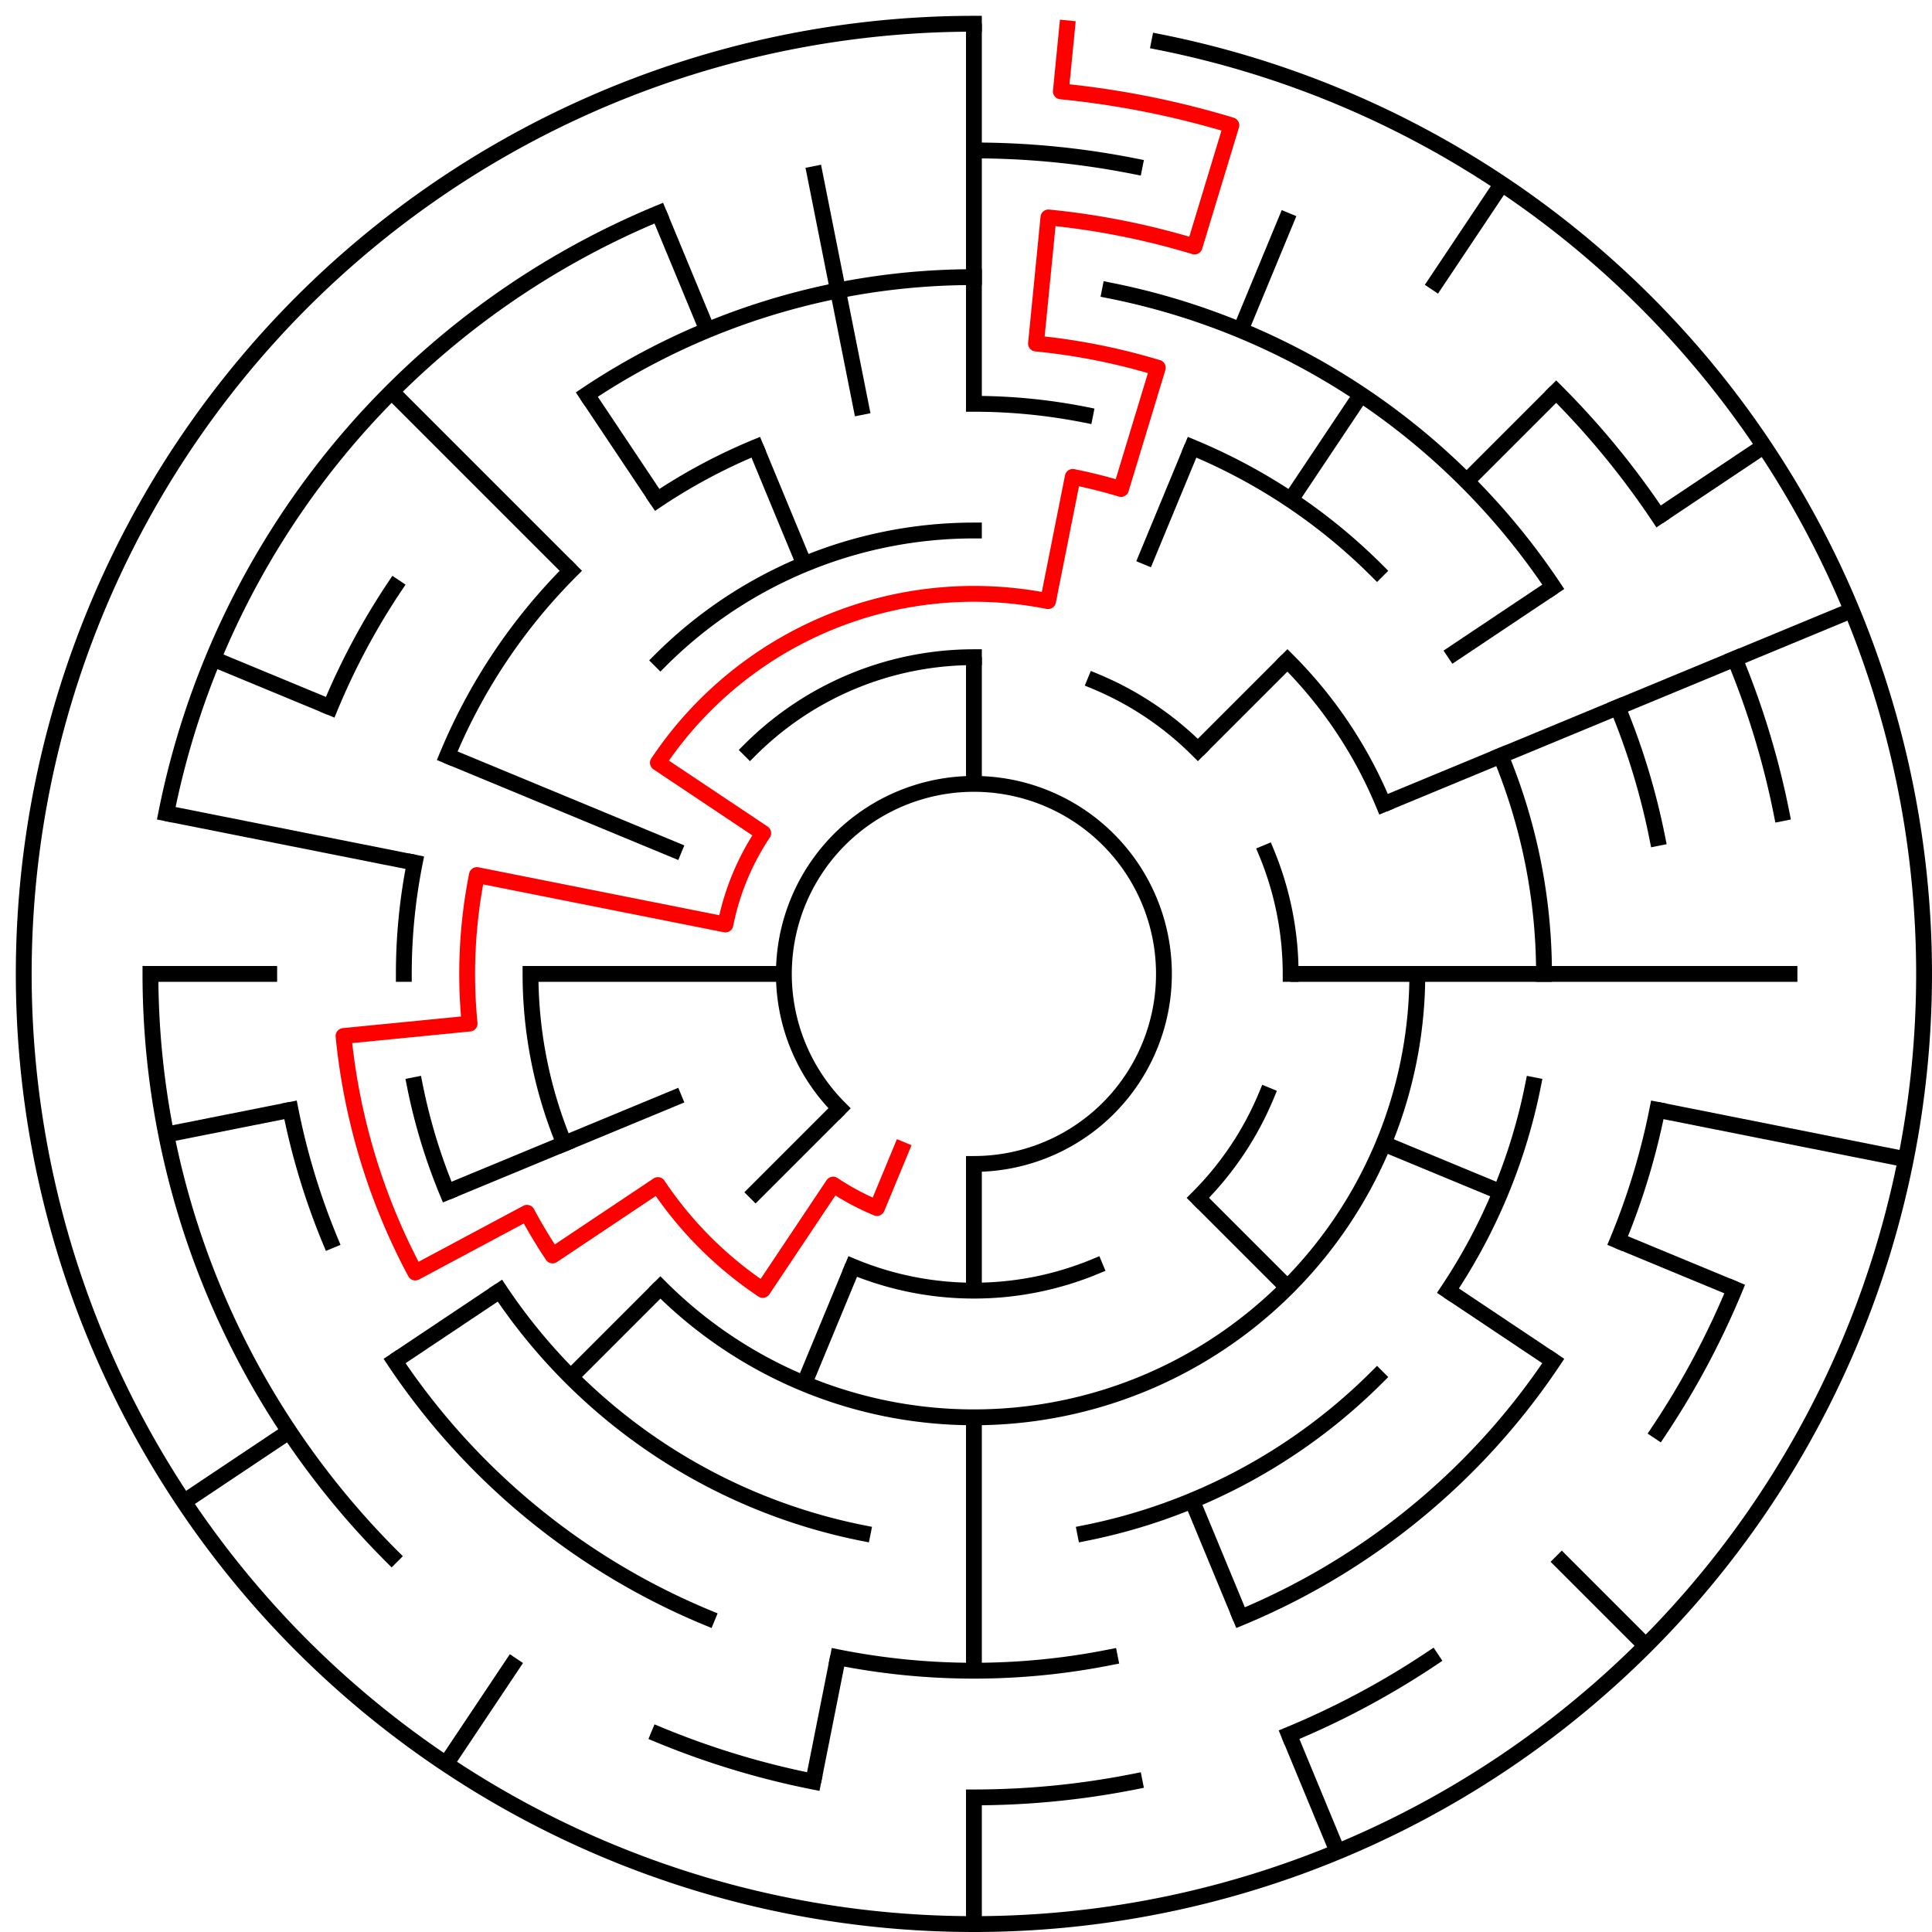 ﻿<?xml version="1.0" encoding="utf-8" standalone="no"?>
<!DOCTYPE svg PUBLIC "-//W3C//DTD SVG 1.1//EN" "http://www.w3.org/Graphics/SVG/1.1/DTD/svg11.dtd">
<svg width="244" height="244" version="1.1" xmlns="http://www.w3.org/2000/svg">
  <title>15 cells diameter theta maze</title>
  <g fill="none" stroke="#000000" stroke-width="2" stroke-linecap="square">
    <path d="M 106.029,139.971 A 24,24 0 1,1 123,147" />
    <path d="M 94.716,94.716 A 40,40 0 0,1 123,83" />
    <path d="M 138.307,86.045 A 40,40 0 0,1 151.284,94.716" />
    <path d="M 159.955,107.693 A 40,40 0 0,1 163,123" />
    <path d="M 159.955,138.307 A 40,40 0 0,1 151.284,151.284" />
    <path d="M 138.307,159.955 A 40,40 0 0,1 107.693,159.955" />
    <path d="M 83.402,83.402 A 56,56 0 0,1 123,67" />
    <path d="M 162.598,83.402 A 56,56 0 0,1 174.737,101.57" />
    <path d="M 179,123 A 56,56 0 0,1 83.402,162.598" />
    <path d="M 71.263,144.43 A 56,56 0 0,1 67,123" />
    <path d="M 123,51 A 72,72 0 0,1 137.047,52.383" />
    <path d="M 150.553,56.481 A 72,72 0 0,1 173.912,72.088" />
    <path d="M 189.519,95.447 A 72,72 0 0,1 195,123" />
    <path d="M 193.617,137.047 A 72,72 0 0,1 182.866,163.001" />
    <path d="M 173.912,173.912 A 72,72 0 0,1 137.047,193.617" />
    <path d="M 108.953,193.617 A 72,72 0 0,1 63.134,163.001" />
    <path d="M 56.481,150.553 A 72,72 0 0,1 52.383,137.047" />
    <path d="M 51,123 A 72,72 0 0,1 52.383,108.953" />
    <path d="M 56.481,95.447 A 72,72 0 0,1 72.088,72.088" />
    <path d="M 82.999,63.134 A 72,72 0 0,1 95.447,56.481" />
    <path d="M 74.11,49.831 A 88,88 0 0,1 123,35" />
    <path d="M 140.168,36.691 A 88,88 0 0,1 196.169,74.11" />
    <path d="M 204.301,89.324 A 88,88 0 0,1 209.309,105.832" />
    <path d="M 209.309,140.168 A 88,88 0 0,1 204.301,156.676" />
    <path d="M 196.169,171.89 A 88,88 0 0,1 156.676,204.301" />
    <path d="M 140.168,209.309 A 88,88 0 0,1 105.832,209.309" />
    <path d="M 89.324,204.301 A 88,88 0 0,1 49.831,171.89" />
    <path d="M 41.699,156.676 A 88,88 0 0,1 36.691,140.168" />
    <path d="M 41.699,89.324 A 88,88 0 0,1 49.831,74.11" />
    <path d="M 123,19 A 104,104 0 0,1 143.289,20.998" />
    <path d="M 196.539,49.461 A 104,104 0 0,1 209.473,65.221" />
    <path d="M 219.083,83.201 A 104,104 0 0,1 225.002,102.711" />
    <path d="M 219.083,162.799 A 104,104 0 0,1 209.473,180.779" />
    <path d="M 180.779,209.473 A 104,104 0 0,1 162.799,219.083" />
    <path d="M 143.289,225.002 A 104,104 0 0,1 123,227" />
    <path d="M 102.711,225.002 A 104,104 0 0,1 83.201,219.083" />
    <path d="M 49.461,196.539 A 104,104 0 0,1 19,123" />
    <path d="M 20.998,102.711 A 104,104 0 0,1 83.201,26.917" />
    <path d="M 146.411,5.306 A 120,120 0 1,1 123,3" />
  </g>
  <g fill="none" stroke="#000000" stroke-width="2" stroke-linecap="butt">
    <line x1="123" y1="3" x2="123" y2="51" />
    <line x1="123" y1="83" x2="123" y2="99" />
    <line x1="162.799" y1="26.917" x2="156.676" y2="41.699" />
    <line x1="150.553" y1="56.481" x2="144.43" y2="71.263" />
    <line x1="189.668" y1="23.224" x2="180.779" y2="36.527" />
    <line x1="171.89" y1="49.831" x2="163.001" y2="63.134" />
    <line x1="196.539" y1="49.461" x2="185.225" y2="60.775" />
    <line x1="162.598" y1="83.402" x2="151.284" y2="94.716" />
    <line x1="222.776" y1="56.332" x2="209.473" y2="65.221" />
    <line x1="196.169" y1="74.11" x2="182.866" y2="82.999" />
    <line x1="233.866" y1="77.078" x2="174.737" y2="101.57" />
    <line x1="227" y1="123" x2="163" y2="123" />
    <line x1="240.694" y1="146.411" x2="209.309" y2="140.168" />
    <line x1="219.083" y1="162.799" x2="204.301" y2="156.676" />
    <line x1="189.519" y1="150.553" x2="174.737" y2="144.43" />
    <line x1="196.169" y1="171.89" x2="182.866" y2="163.001" />
    <line x1="207.853" y1="207.853" x2="196.539" y2="196.539" />
    <line x1="162.598" y1="162.598" x2="151.284" y2="151.284" />
    <line x1="168.922" y1="233.866" x2="162.799" y2="219.083" />
    <line x1="156.676" y1="204.301" x2="150.553" y2="189.519" />
    <line x1="123" y1="243" x2="123" y2="227" />
    <line x1="123" y1="211" x2="123" y2="179" />
    <line x1="123" y1="163" x2="123" y2="147" />
    <line x1="102.711" y1="225.002" x2="105.832" y2="209.309" />
    <line x1="101.57" y1="174.737" x2="107.693" y2="159.955" />
    <line x1="56.332" y1="222.776" x2="65.221" y2="209.473" />
    <line x1="72.088" y1="173.912" x2="83.402" y2="162.598" />
    <line x1="94.716" y1="151.284" x2="106.029" y2="139.971" />
    <line x1="23.224" y1="189.668" x2="36.527" y2="180.779" />
    <line x1="49.831" y1="171.89" x2="63.134" y2="163.001" />
    <line x1="56.481" y1="150.553" x2="86.045" y2="138.307" />
    <line x1="20.998" y1="143.289" x2="36.691" y2="140.168" />
    <line x1="19" y1="123" x2="35" y2="123" />
    <line x1="67" y1="123" x2="99" y2="123" />
    <line x1="20.998" y1="102.711" x2="52.383" y2="108.953" />
    <line x1="26.917" y1="83.201" x2="41.699" y2="89.324" />
    <line x1="56.481" y1="95.447" x2="86.045" y2="107.693" />
    <line x1="49.461" y1="49.461" x2="72.088" y2="72.088" />
    <line x1="74.11" y1="49.831" x2="82.999" y2="63.134" />
    <line x1="83.201" y1="26.917" x2="89.324" y2="41.699" />
    <line x1="95.447" y1="56.481" x2="101.57" y2="71.263" />
    <line x1="102.711" y1="20.998" x2="108.953" y2="52.383" />
  </g>
  <path fill="none" stroke="#ff0000" stroke-width="2" stroke-linecap="square" stroke-linejoin="round" d="M 134.762,3.578 L 133.978,11.539 A 112,112 0 0,1 155.512,15.823 L 150.867,31.134 A 96,96 0 0,0 132.41,27.462 L 130.841,43.385 A 80,80 0 0,1 146.223,46.445 L 141.578,61.756 A 64,64 0 0,0 135.486,60.23 L 132.364,75.922 A 48,48 0 0,0 83.089,96.333 L 96.393,105.222 A 32,32 0 0,0 91.615,116.757 L 60.23,110.514 A 64,64 0 0,0 59.308,129.273 L 43.385,130.841 A 80,80 0 0,0 52.446,160.712 L 66.557,153.169 A 64,64 0 0,0 69.786,158.556 L 83.089,149.667 A 48,48 0 0,0 96.333,162.911 L 105.222,149.607 A 32,32 0 0,0 110.754,152.564 L 113.816,145.173" />
  <type>Circular</type>
</svg>